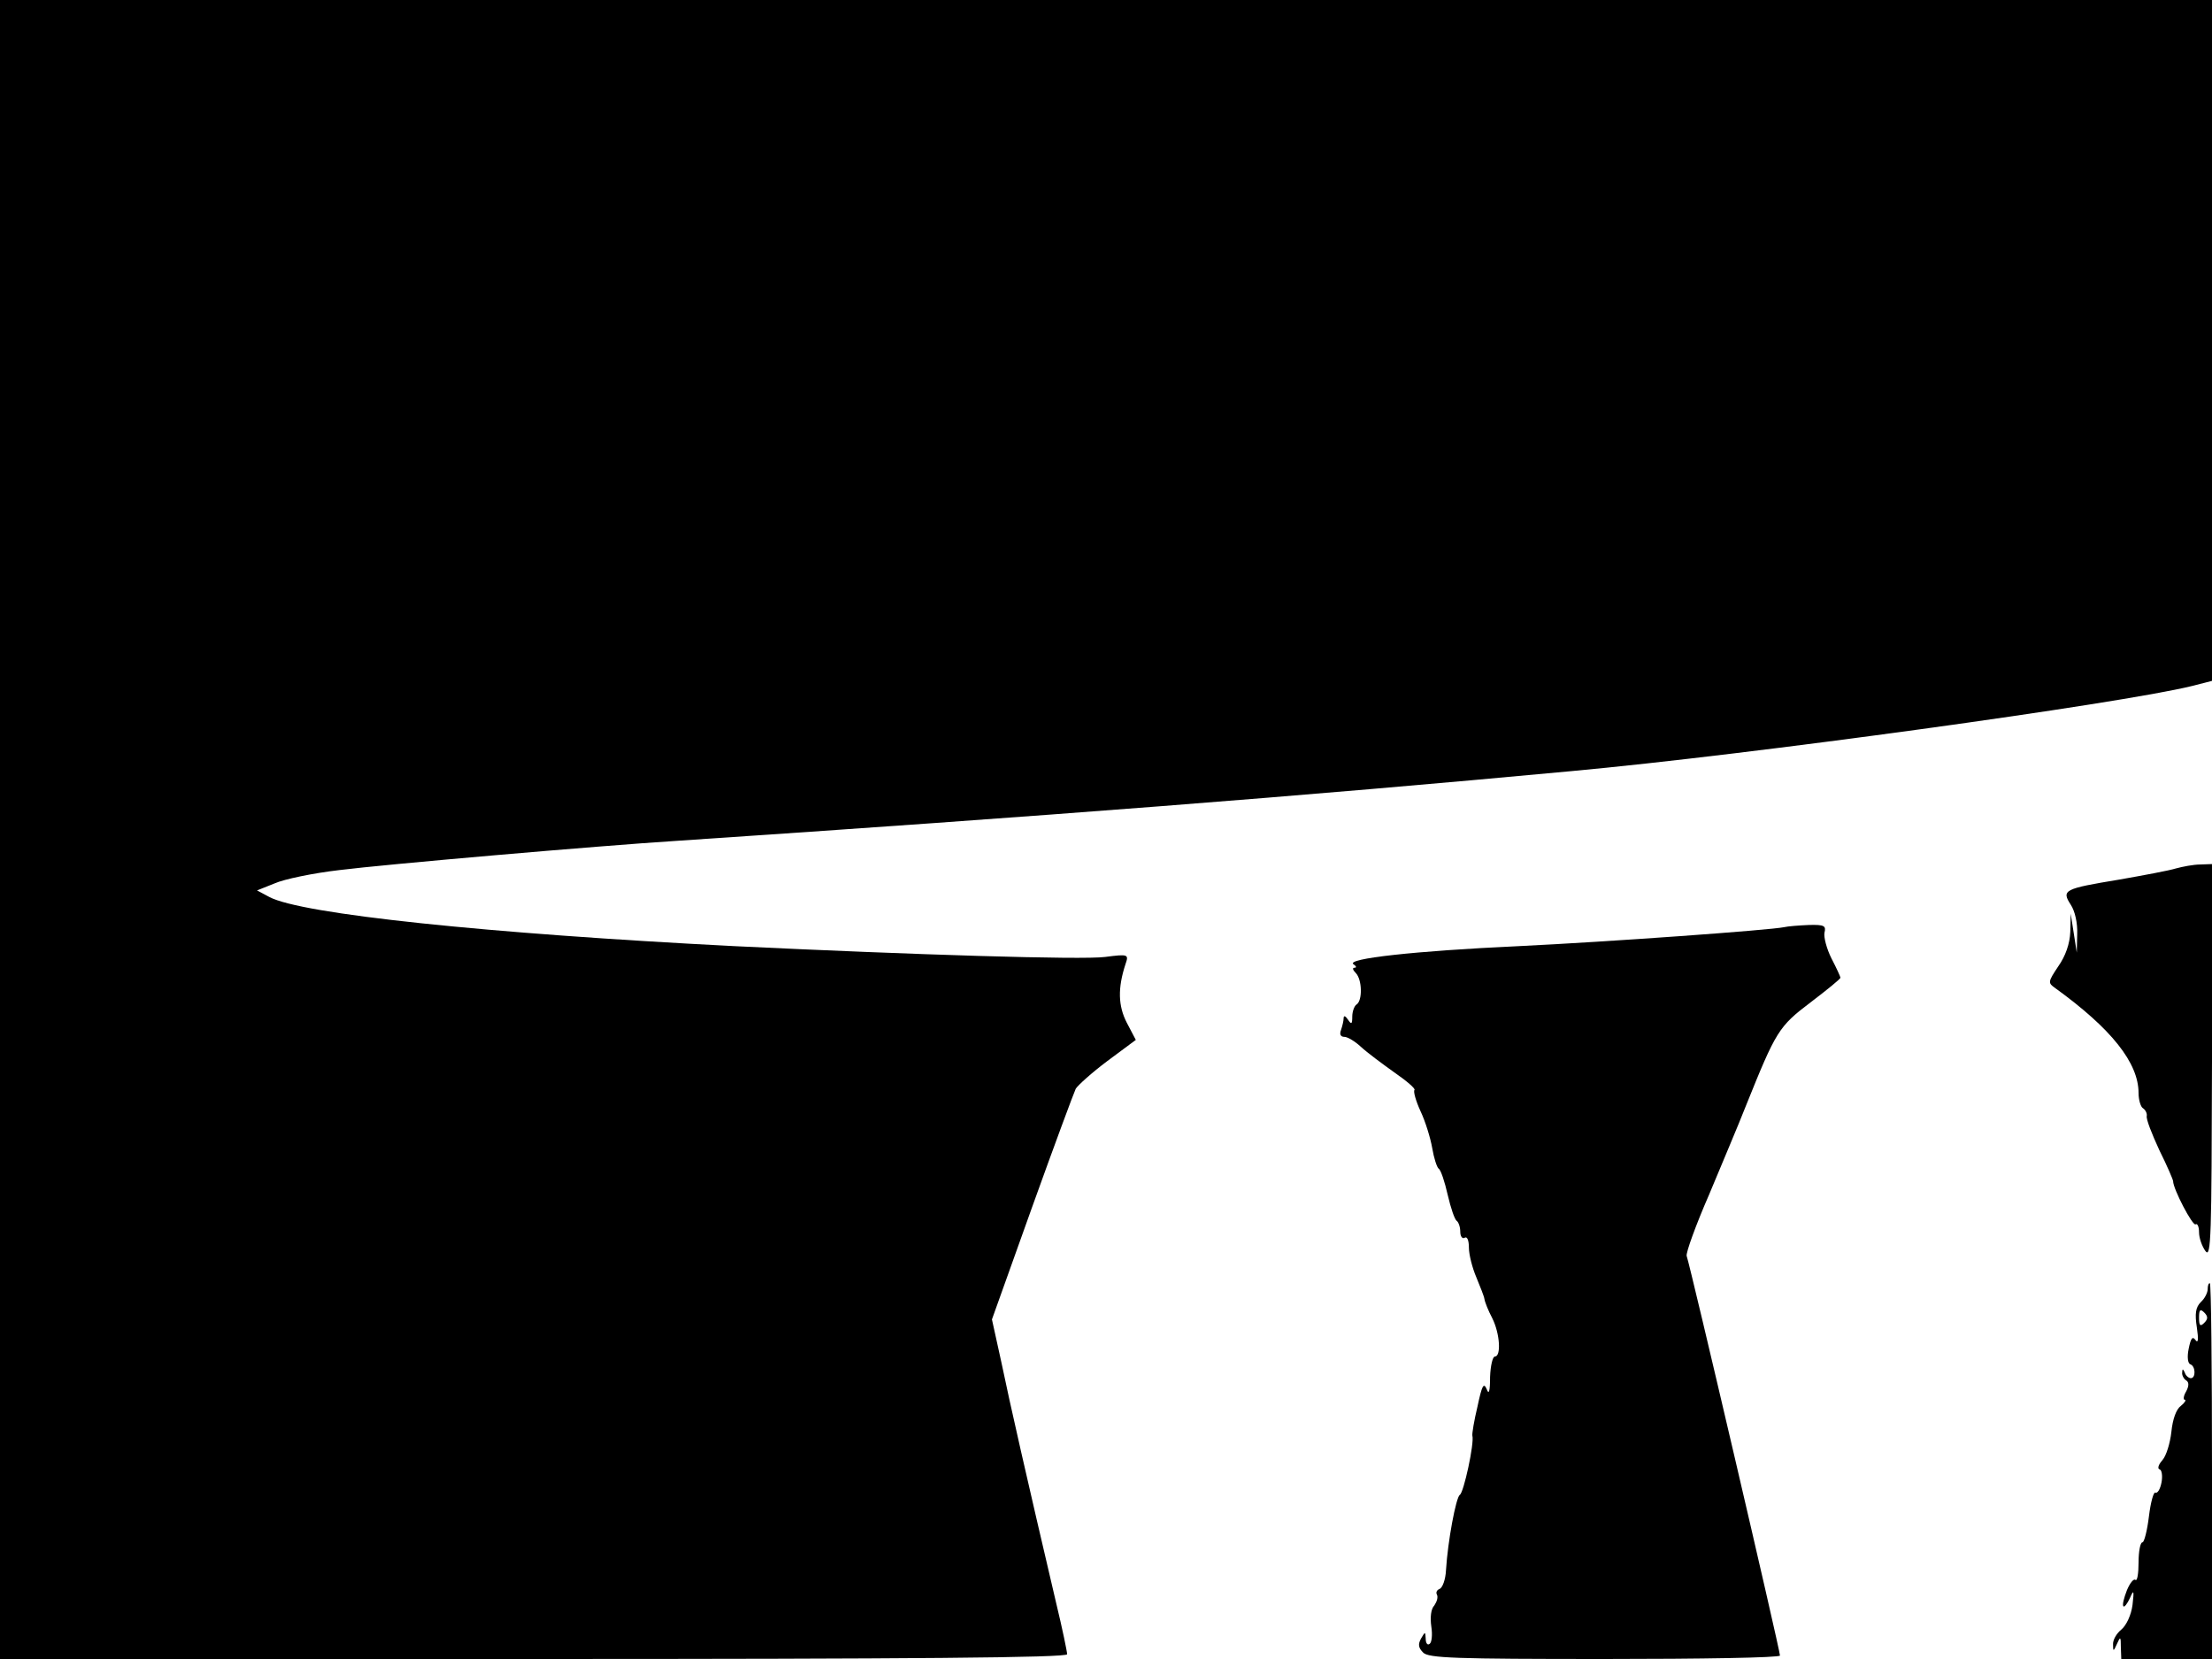 <svg xmlns="http://www.w3.org/2000/svg" width="682.667" height="512" version="1.0" viewBox="0 0 512 384"><path d="M0 192v192h123.5c87.5 0 123.5-.3 123.5-1.1 0-.6-1.1-5.9-2.5-11.7-6.8-29-10.8-46.6-12.7-55.8l-2.2-10 9.3-26c5.1-14.2 9.7-26.6 10.1-27.4.5-.8 3.7-3.7 7.3-6.4l6.6-4.9-2.1-4c-2-3.9-2.1-8-.3-13.5.8-2.3.7-2.4-4.7-1.7-5.3.7-44.3-.5-85.8-2.5-56.9-2.9-100.3-7.4-107.7-11.4l-2.8-1.5 4-1.6c2.2-1 9-2.4 15-3.1 10.3-1.3 59.6-5.6 78.5-6.8 85.1-5.7 144.5-10.3 206.6-16.1 41.5-3.8 127-15.6 143.7-19.7l4.7-1.2V0H0zm503.7 9c-1.6.5-7.5 1.6-13.2 2.6-12.7 2.1-13.4 2.4-11.2 5.8 1 1.5 1.6 4.3 1.5 6.8l-.1 4.3-.7-4.5-.7-4.5-.1 4.2c-.1 2.7-1.1 5.6-2.8 8-2.4 3.6-2.4 3.8-.7 5 13 9.4 19.3 17.3 19.3 24.3 0 1.6.5 3.2 1 3.5.6.4 1 1.2.9 1.8-.2.7 1.2 4.2 2.9 7.9 1.8 3.6 3.2 6.9 3.2 7.2 0 1.8 4.5 10.4 5.2 10 .4-.3.8.5.8 1.8 0 1.4.7 3.3 1.5 4.4 1.3 1.7 1.4-3.4 1.5-43.9V200l-2.7.1c-1.6 0-4.1.5-5.6.9"/><path d="M413 214.6c-3.3.7-40.8 3.4-61.5 4.4-24 1.1-40.2 2.9-38.2 4.2.6.4.8.8.2.8-.5 0-.4.5.3 1.2 1.5 1.5 1.6 6.4.2 7.3-.5.3-1 1.6-1 2.8 0 1.8-.2 1.9-1 .7-.6-.9-1-1-1-.3 0 .6-.3 1.8-.6 2.7-.4 1-.1 1.6.8 1.6.7 0 2.4 1 3.8 2.3s4.9 3.9 7.7 5.9c2.9 2 5 3.8 4.7 4.1s.3 2.5 1.4 4.9c1.1 2.3 2.3 6.2 2.7 8.5.4 2.4 1.1 4.5 1.5 4.8.5.3 1.4 3 2.1 6.1.7 3 1.6 5.7 2.1 6 .4.3.8 1.4.8 2.5s.5 1.7 1 1.4c.6-.4 1 .6 1 2.3 0 1.6.8 4.7 1.7 6.8.9 2.2 1.8 4.4 1.9 5.1s.9 2.7 1.8 4.4c1.8 3.6 2.1 8.9.6 8.9-.5 0-1 2.1-1.1 4.7 0 3.5-.3 4.2-.8 2.8-.7-1.6-1.1-.7-2.1 4-.8 3.3-1.3 6.4-1.2 6.8.5 1.7-2 13.2-2.9 13.7-.9.6-2.8 10.8-3.2 17.4-.1 2.2-.8 4.1-1.5 4.4-.6.2-.9.8-.6 1.3.3.6 0 1.6-.6 2.5-.8.8-1 2.8-.7 4.9.3 1.9.1 3.7-.4 4-.5.4-.9-.2-.9-1.2-.1-1.7-.1-1.7-1.1 0-.7 1.3-.6 2.1.5 3.2 1.2 1.3 7.5 1.5 42 1.5 22.3 0 40.6-.3 40.6-.8 0-1.3-20.8-90.4-21.6-92.5-.2-.7 2.1-7.1 5.2-14.2 3-7.2 6.9-16.4 8.5-20.5 7-17.4 7.6-18.4 15-24 3.8-2.9 6.9-5.4 6.9-5.7 0-.2-.9-2.2-2.1-4.5-1.1-2.2-1.8-4.9-1.6-5.9.4-1.6 0-1.9-3.6-1.8-2.3.1-4.9.3-5.7.5m98 83.8c0 .8-.7 2.2-1.6 3-1.2 1.2-1.4 2.7-.9 5.9.4 2.7.3 3.7-.3 2.9-.7-1-1.1-.5-1.6 2-.4 1.9-.2 3.4.4 3.6 1.2.4 1.3 3.2.1 3.2-.5 0-1.2-.6-1.4-1.3q-.6-1.35-.6 0c-.1.6.4 1.5.9 1.8.7.4.7 1.3 0 2.6-.6 1-.7 1.9-.3 1.9s0 .7-.9 1.4c-1.1.8-1.9 3.1-2.2 6-.3 2.7-1.2 5.6-2.1 6.6s-1.2 2-.6 2.1c.5.2.7 1.6.4 3.1s-.9 2.5-1.4 2.3c-.4-.3-1.1 2.2-1.5 5.5s-1.1 6-1.5 6c-.5 0-.9 2.1-.9 4.7 0 2.5-.3 4.3-.7 4-.4-.4-1.3.7-2 2.4-.7 1.8-1.1 3.4-.8 3.7.2.3.9-.6 1.5-1.9.9-2.1 1-1.8.6 1.6-.3 2.3-1.4 4.7-2.6 5.7-1.1.9-2 2.4-1.9 3.5 0 1.6.1 1.6.9-.2s.9-1.7.9.7l.1 2.8h21v-43.5c0-23.9-.2-43.5-.5-43.5s-.5.6-.5 1.4m-.8 7.8c-.9.9-1.2.7-1.2-1.2s.3-2.1 1.2-1.2.9 1.5 0 2.4"/></svg>